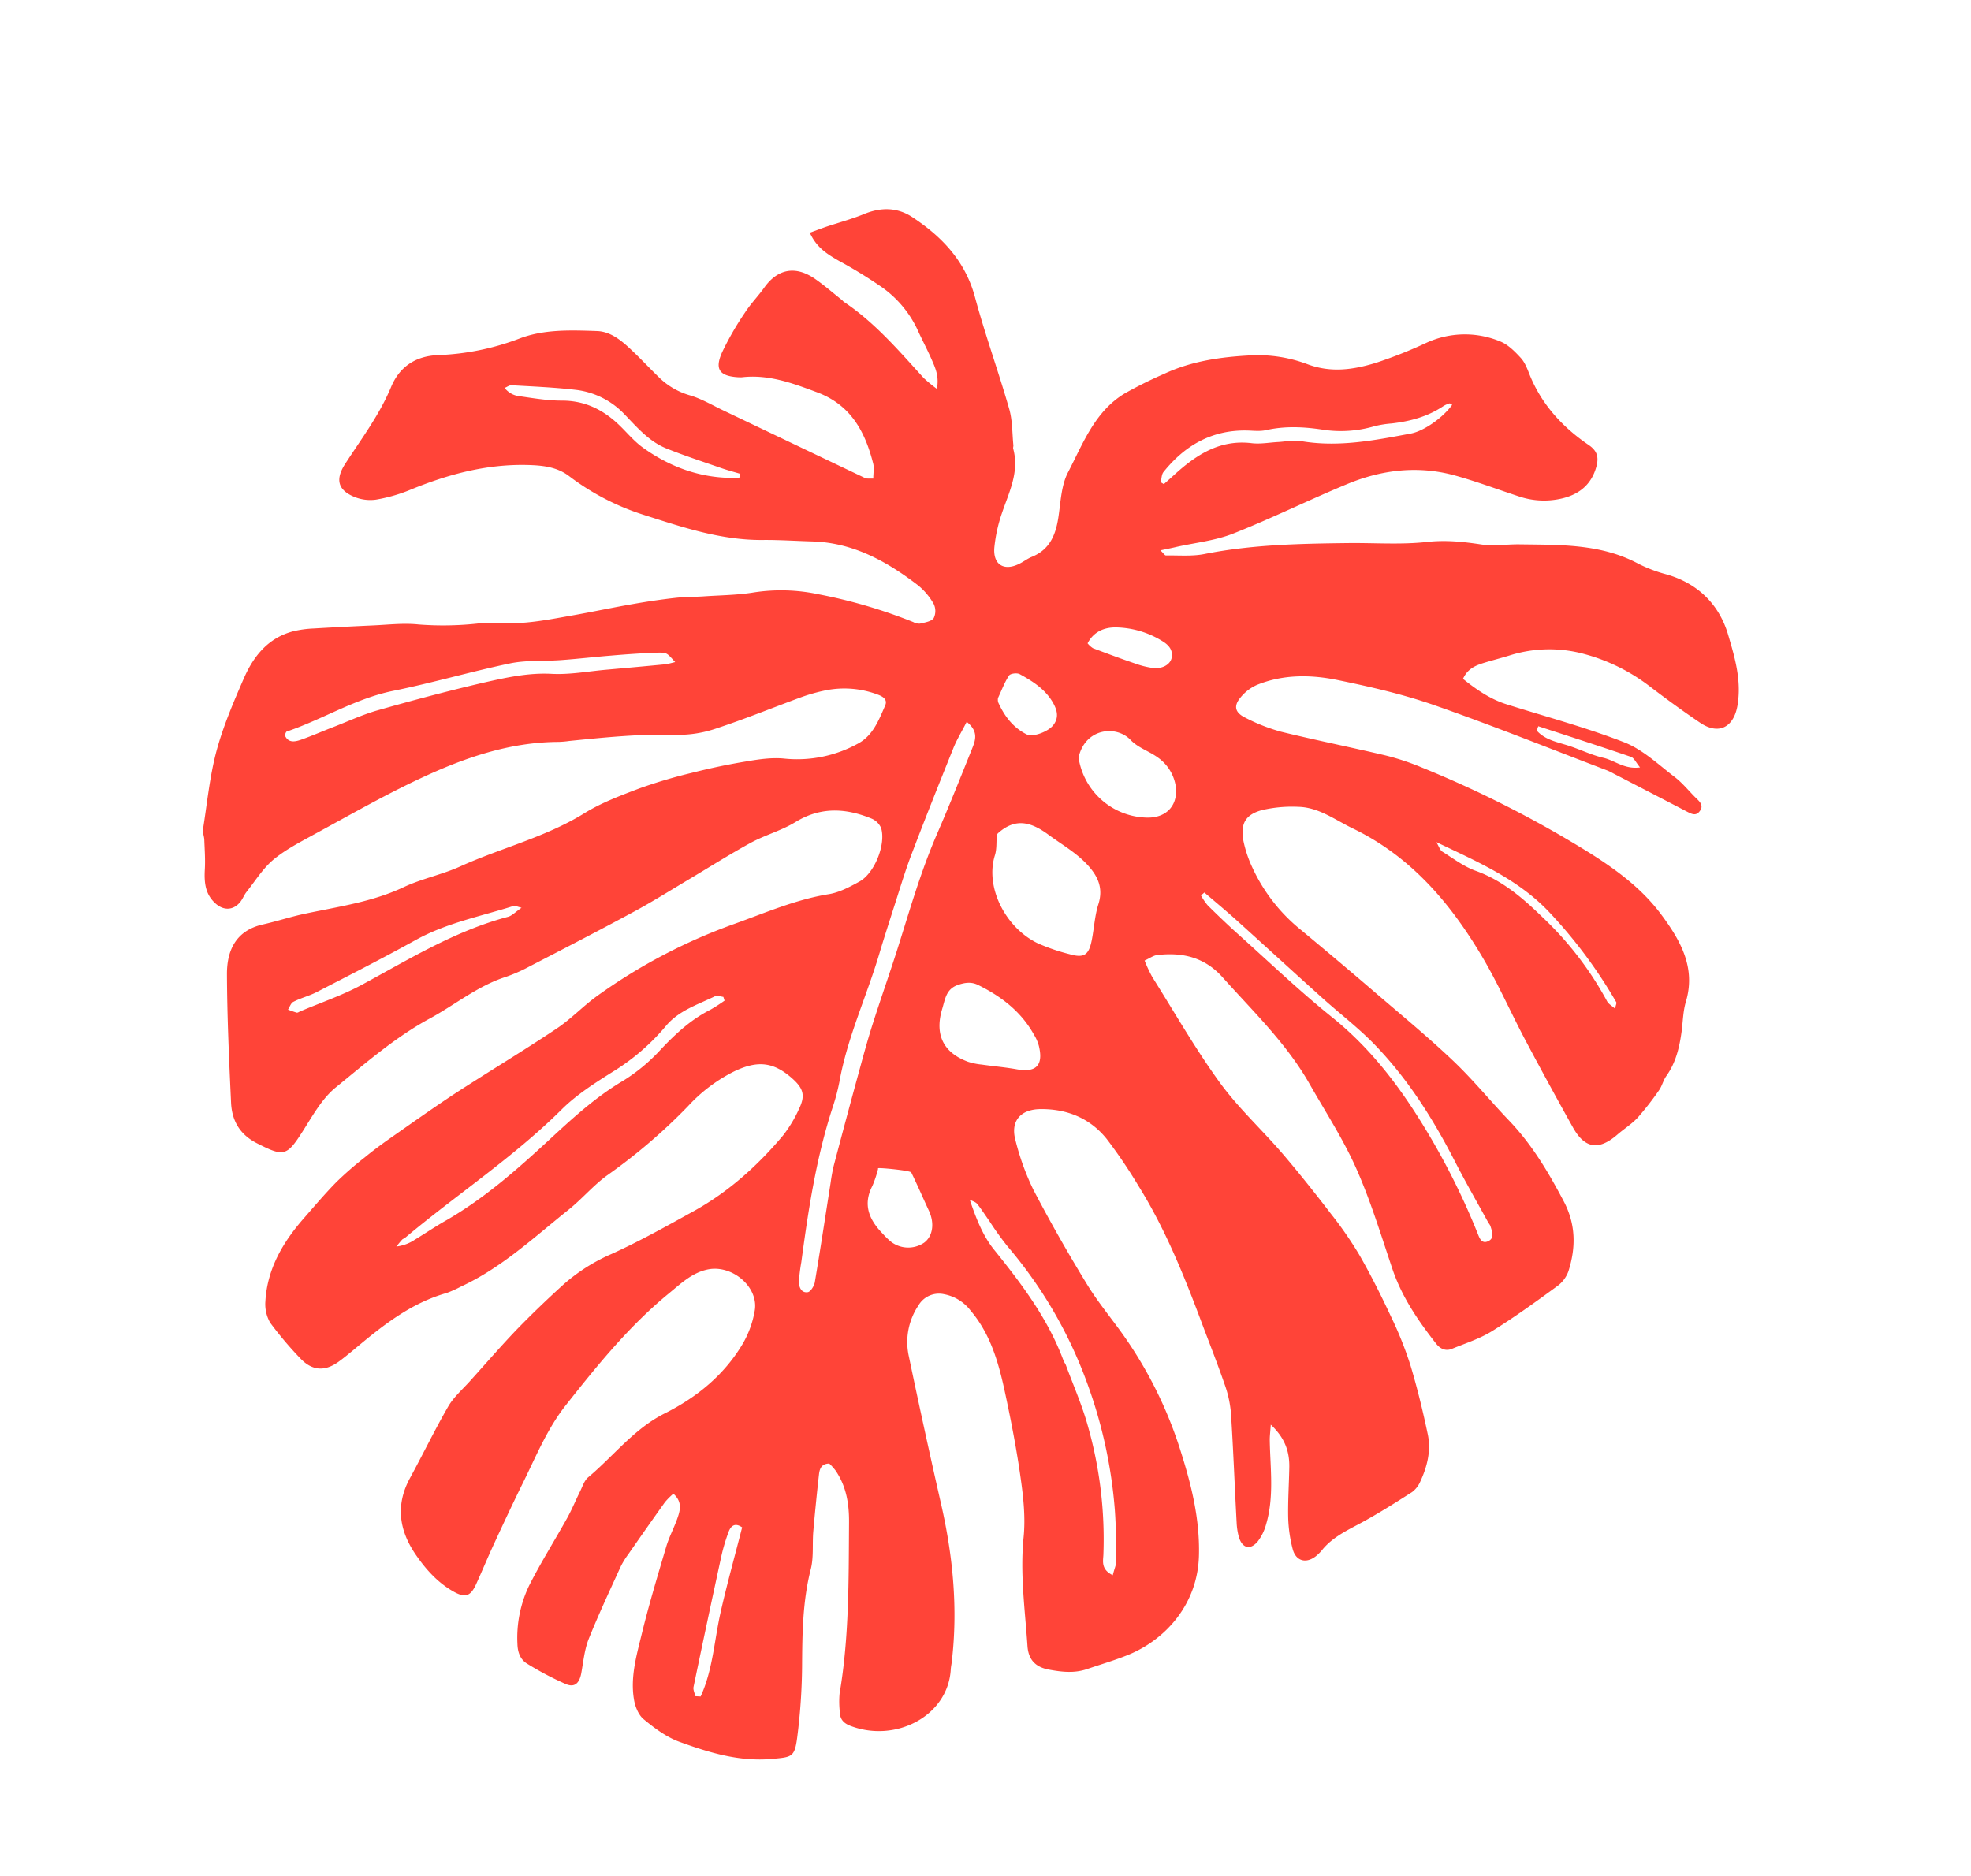 <svg xmlns="http://www.w3.org/2000/svg" xmlns:xlink="http://www.w3.org/1999/xlink" width="675.907" height="643.567" viewBox="0 0 675.907 643.567">
  <defs>
    <clipPath id="clip-path">
      <rect id="Rectangle_2622" data-name="Rectangle 2622" width="548.755" height="498.385" fill="#ff4438"/>
    </clipPath>
  </defs>
  <g id="Group_36319" data-name="Group 36319" transform="matrix(-0.951, 0.309, -0.309, -0.951, 703.699, 543.435)">
    <g id="Group_36318" data-name="Group 36318" transform="translate(4.974 74.632)" clip-path="url(#clip-path)">
      <path id="Path_39521" data-name="Path 39521" d="M166.9,382.431c-9.757,6.4-20.193,8.606-31.522,4.7-2.084-.719-4.168-1.72-6.325-1.918-6.551-.61-12.508-2.843-18.327-5.747A40.775,40.775,0,0,0,93.307,375a34.962,34.962,0,0,1-5.949-.929c-6.207-1.248-12.382-1.587-18.562.145a8.4,8.4,0,0,1-2.359.283c-.275,0-.533-.485-.8-.743,4.257-3.166,11.954-5.6,16.562-5,12.572,1.636,25.185,3.134,36.683,9.216,2.245,1.183,5,1.414,7.516,2.088,2.912.775,6,1.163,8.7,2.411,10.161,4.717,19.616,2,29-2.286,1.329-.606,2.67-1.175,4-1.761.271.319.541.642.808.957-.654,1.034-1.066,2.443-2,3.049m138.99,43.056c11.8,3.308,21.078,10.315,28.267,20.1,2.229,3.037,3.615,6.692,5.436,10.044,3.59,6.611,8.57,11.437,15.985,13.832,4.753,1.535,9.253,3.934,13.768,6.131a7.442,7.442,0,0,1,3.558,4.079c-.864.061-1.838.424-2.561.137-6.745-2.637-13.546-5.153-20.133-8.166a27.4,27.4,0,0,1-13.582-13.227c-2.73-5.6-5.145-11.5-10.048-15.609-5.069-4.249-10.42-8.134-15.69-12.128-1.858-1.414-3.829-2.678-5.751-4.014.254-.392.5-.788.751-1.179M171.055,194.311c-4.111-7.14-8.865-13.962-12.451-21.352-7.084-14.6-11.058-30.209-13.634-46.214-1.28-7.94-2.948-15.819-4.443-23.723a6.1,6.1,0,0,1-.311-1.167c.044-1.991-.182-4.531,2.415-4.794,2.5-.242,2.427,2.116,2.556,3.946a245.4,245.4,0,0,0,7.128,44.142c3.752,14.664,9.006,28.691,17.435,41.554,7.815,11.942,14.6,24.567,21.772,36.933,2.411,4.164,4.689,8.412,6.9,12.689a20.705,20.705,0,0,1,1.159,3.974c-.468.2-.941.4-1.414.6-2.443-4.006-4.964-7.964-7.314-12.027-6.627-11.5-13.158-23.065-19.8-34.563m-83.043,4.164a166.412,166.412,0,0,1-12.556-36.982c-.093-.4.5-.953,1.082-2,.779,1.353,1.632,2.225,1.8,3.219a114.434,114.434,0,0,0,12.031,34.07c4.394,8.328,9.228,16.437,16.991,22.439,3.441,2.661,6.038,6.438,8.881,9.83.578.707.513,1.943.933,3.724-11.413-10.84-22.435-20.524-29.163-34.3M71.639,259.769c-9.022-6.583-18.069-13.117-26.994-19.822-.888-.67-1.026-2.359-1.838-4.406,5.274.929,7.492,4.939,10.9,6.995,3.586,2.157,6.648,5.153,10.044,7.625,3.336,2.419,7.1,4.37,8.849,8.356-.327.416-.65.836-.965,1.252m476.795-60.3a124.017,124.017,0,0,0-5.921-14.535c-2.532-5.5-6.631-7.185-12.3-5.327-2.116.678-4.18,1.523-6.252,2.326-11.627,4.689-23.291,9.127-36.174,8.623a38.491,38.491,0,0,0-5.416.59c-15.254,1.817-29.03,8.324-43.189,13.651-5.622,2.112-10.856,5.452-16.562,7.225a194.018,194.018,0,0,0-33.476,13.945,54.633,54.633,0,0,1-18.76,6.425c-8.788,1.143-13.816-1.1-18.17-8.623-2.456-4.265-2.411-6.8.965-10.351a44.217,44.217,0,0,1,8.2-7.144c11.373-7.1,23.545-12.508,36.772-15.129,10.48-2.027,21-4.14,31.606-5.323a62.351,62.351,0,0,0,18.683-4.733c6.975-3.13,13.9-6.466,20.67-10.06,6.886-3.72,13.6-7.774,20.411-11.7,3.292-1.9,6.971-3.465,9.761-5.961,6.89-6.211,13.311-12.932,20.068-19.313,7.564-7.185,9.087-15.763,6.26-25.484-1.733-5.872-4.144-11.369-8.287-15.973-3.255-3.594-5.194-3.594-8.408-.044-3.421,3.72-6.676,7.564-10.1,11.244-5.327,5.747-10.694,11.494-16.187,17.116-7.015,7.225-13.566,14.959-22.1,20.581-14.454,9.636-28.989,19.058-45.261,25.4-4.862,1.9-9.636,4.269-15.133,3.675-8.534-.929-14.83-11.159-10.989-18.424a33.759,33.759,0,0,1,7.354-9.467c9.345-8.243,20.629-12.637,32.8-14.5,11.664-1.729,21.259-8.493,31.865-12.762,1.563-.634,2.746-2.322,4.014-3.635,2.411-2.447,4.608-5.068,7.1-7.395,6.51-6.042,13.356-11.748,19.616-18.045a41.388,41.388,0,0,0,9.971-17.75c.8-2.706.759-5.367-1.054-7.48a105.646,105.646,0,0,0-10.48-10.775c-2.5-2.157-4.527-1.143-6.219,1.983-1.9,3.55-3.546,7.354-6.082,10.4C472.192,69.69,465.981,76.326,459.854,83a29.271,29.271,0,0,1-3.724,3.13c-5.791,4.394-11.575,8.748-17.407,13.057a24.582,24.582,0,0,1-3.639,1.862c-2.153-3.679-.42-6.215,1.393-8.582,2.076-2.7,4.608-5.113,6.555-7.944,5.832-8.493,11.708-16.946,17.116-25.694,4.014-6.51,8.453-12.976,9.6-20.751.38-2.407.166-5.493-1.062-7.439-2.577-4.055-5.493-8.2-9.208-11.114-8.582-6.72-17.5-12.972-28.533-15.468-6.587-1.478-7.476-1.858-10.436,4.4a203.379,203.379,0,0,0-9.043,22.439c-3.55,10.69-7.1,21.34-13.231,31.021-2.193,3.506-3.086,7.859-4.685,11.748q-3.871,9.129-7.992,18.214c-.755,1.648-1.813,3.3-4.519,2.492a19.284,19.284,0,0,1-1.313-2.956c-1.858-6.3-.889-12.427,1.143-18.469,6.171-18.554,12.043-37.273,21.175-54.687a31.961,31.961,0,0,0,1.943-6.337c.634-2.2-.21-3.845-1.943-5.283C389.065-3.926,368.993-.59,363.2,14.413c-.295.759-.715,1.438-1.054,2.2-7.694,16.651-11.623,34.316-13.275,52.531q-2.344,25.928-5.157,51.812a22.5,22.5,0,0,1-8.534,15.553,8.125,8.125,0,0,1-9.547.929,14.891,14.891,0,0,1-6.89-8.114c-4.144-10.056-3.59-20.541-2.492-31.021,1.014-9.8,2.237-19.608,3.97-29.329,1.143-6.506,2.577-13.142,5.2-19.143,5.113-11.623,7.27-23.921,10.315-36.009,1.094-4.394-.218-7.645-4.527-9.971C327.237,1.691,323.3-.082,318.7,0c-5.069.085-10.141-.085-15.125.295C289.67,1.4,275.639,9.68,270.183,25.273c-4.1,11.623-4.988,23.541-5.069,35.714a143.239,143.239,0,0,0,6.046,42.979c2.149,7.14,5.028,14.115,6.761,21.34,2.916,12.172,5.448,24.426,7.52,36.768a85.946,85.946,0,0,1,.594,18.045c-.3,6.676-4.818,9.551-11.369,7.524-8.707-2.706-15.3-8.2-18.554-16.865a175.206,175.206,0,0,1-5.327-18.469c-4.305-17.326-5.448-35.076-6.207-52.826-.339-7.056-.763-14.115-.888-21.171a38.812,38.812,0,0,1,1.01-10.145c3.086-12.084,6.51-24.131,9.725-36.215a22.764,22.764,0,0,0,.8-4.778c.166-4.14-2.2-5.787-5.666-3.635a16.976,16.976,0,0,0-4.519,4.648c-5.618,8.158-7.31,17.835-10.141,27.091-.42,1.353-1.054,2.661-1.983,4.988-3.219-5.832-3.255-10.694-1.607-15.638,1.9-5.537,4.1-10.989,5.787-16.567a47.772,47.772,0,0,0,1.858-10.69c.254-4.269-2.746-6.256-6.761-4.818a15.425,15.425,0,0,0-3.211,1.688c-4.273,2.581-9,3.34-13.816,4.184-7.1,1.228-14.159,3.045-21.175,4.863a8.958,8.958,0,0,0-3.893,2.661c-3.8,4.1-6.712,8.833-7.35,14.37-.884,8.2-1.519,16.437-1.688,24.68a128.119,128.119,0,0,0,1.228,18.085c.965,7.778,2.149,15.6,3.76,23.246A130.054,130.054,0,0,0,190.9,122.56c2.96,8.368,6.046,16.651,9.426,24.805,4.18,10.06,9.636,19.652,12.972,29.963,4.39,13.566,7.306,27.64,10.815,41.542a47.362,47.362,0,0,1,.759,6.171c-1.943.214-3.376.719-4.644.464-8.578-1.688-15.3-5.747-19.018-14.2-6.337-14.365-13.816-28.315-17.035-43.864-2.233-10.864-5.149-21.639-6.292-32.628-1.268-12-1.014-24.171-1.143-36.259-.04-10.27-2.871-19.9-6.337-29.369-.759-2.072-2.241-3.55-4.568-3.384-5.024.384-10.181.339-15,1.523-8.788,2.157-17.451,4.943-26.033,7.774a10.836,10.836,0,0,0-5.242,3.679c-4.988,6.971-7.395,14.495-5.876,23.327,1.9,11.03,4.313,21.764,9.176,31.909,4.1,8.493,7.52,17.366,12.043,25.694,5.662,10.436,12.084,20.5,18.255,30.637,5.751,9.467,11.619,18.848,17.54,28.23a59.275,59.275,0,0,1,9.172,25.4,40.737,40.737,0,0,1,.085,9.636c-.8,5.961-3.425,8.368-9.345,8.073a45.753,45.753,0,0,1-12.209-2.791c-6.551-2.326-10.48-8.029-15.254-12.637-15.852-15.084-23.881-34.272-28.61-54.982-2.451-10.605-3.51-21.51-5.367-32.245-1.987-11.365-4.1-22.653-6.341-33.933-1.611-8.073-5.957-10.185-13.61-6.975-2.787,1.183-5.836,1.943-8.449,3.38a101.348,101.348,0,0,0-9.895,6.676c-1.434,1.058-2.407,2.75-3.841,3.849-4.737,3.465-7.564,8.283-10.02,13.437-1.349,2.916-2.451,6.046-4.265,8.707-6.93,9.971-4.822,20.411-1.4,30.722,3.51,10.65,9.85,19.567,17.075,28.23a380.348,380.348,0,0,0,45.806,45.73,85.56,85.56,0,0,0,10.234,7.52c10.48,6.381,21.255,12.427,31.7,18.893a62.683,62.683,0,0,1,10.226,8.449c2.746,2.706,2.488,4.988-.674,6.975a15.159,15.159,0,0,1-6.636,2.367c-9.555.719-18.513-2.237-26.627-6.805-9.975-5.662-19.951-11.619-29.074-18.549-16.861-12.807-33.089-26.417-49.57-39.684a22.2,22.2,0,0,1-1.733-1.692c-6.68-6.761-13.315-13.481-19.955-20.242-1.179-1.183-2.367-2.411-4.136-1.143-1.733,1.183-1.268,2.665-.424,4.228,1.733,3.211,2.96,6.72,5.032,9.677,3.97,5.747,7.48,12.3,12.758,16.607,10.908,8.917,22.778,16.611,34.272,24.809,4.818,3.421,8.287,7.988,11.542,12.932-2.536,2.831-5.541,3.041-8.538,3-3.041-.044-6.042-.254-9.087-.295a45.262,45.262,0,0,1-24.551-7.439,64.088,64.088,0,0,1-18.049-17.665c-3.97-5.747-8.114-11.454-12.423-16.991-4.737-6.127-10.48-5.113-14.03,1.563C.43,253.061.224,261.429.014,269.5-.281,280.233,4.364,289.4,13.7,295.7a49.33,49.33,0,0,1,8.029,6.425c10.056,10.521,23.5,14.454,36.639,18.933,4.188,1.434,8.7,2.112,12.6,4.055,5.573,2.791,11.07,5.242,17.366,6.551,8.837,1.817,17.326,5.327,25.993,8.029,15.718,4.9,31.441,9.681,47.923,11.623,4.313.509,8.534,2.326,12.762,3.635.335.125.5.889,1.228,2.237-2.367-.25-4.059-.46-5.751-.59-6.587-.634-13.267-2.072-19.818-1.648-14.285.889-28.481,3-42.769,4.1-12.548.929-24.591-1.478-35.29-8.408-6.587-4.313-12.722-9.257-19.1-13.905a26.843,26.843,0,0,0-14.034-5.2c-6.038-.424-11.026,1.6-14.446,6.971-1.692,2.706-1.781,4.9.335,7.649,6.68,8.622,11.07,18.214,11.833,29.288.125,2.2.25,4.608,1.183,6.51,1.228,2.661,2.7,5.577,4.9,7.395a31.557,31.557,0,0,0,24.22,7.354,153.377,153.377,0,0,1,18.679-1.183c8.073.166,15.718,1.434,22.564,6.971a48.256,48.256,0,0,0,17.12,8.663c9.846,2.666,20.068,4.523,30.472,3.211a145.238,145.238,0,0,0,14.874-2.2c11.7-2.7,18.933-11.918,26.877-19.733,3.465-3.384,5.367-8.453,7.564-12.932,2.787-5.791,6.292-10.355,13.307-10.82,1.611-.129,3.174-.719,4.782-.929,5.747-.848,8.618,2.492,6.377,7.9a51.924,51.924,0,0,1-6.086,10.4c-4.56,6.127-10.137,11.579-10.561,19.862,0,.38-.339.759-.424,1.139-.884,4.1-2.367,8.2-2.492,12.383-.464,13.271,0,26.627-.674,39.894-.683,12.807,4.265,23.2,11.874,32.753,3.889,4.943,9.293,6.72,15.593,6.211,4.564-.335,9.208-.085,13.776-.125,1.862-.044,3.675-.129,5.791-.21-.634-5.666-3.506-8.917-6.506-12.257a159.659,159.659,0,0,1-10.989-12.847,37.155,37.155,0,0,1-7.314-17.709c-.42-3.8-1.094-7.564-1.482-11.409-.291-3.085-.759-6.256,1.4-10.185a57.645,57.645,0,0,1,3.13,4.9c5.242,11.579,10.056,23.327,18.045,33.428a3.037,3.037,0,0,1,.254.549c2.241,3.38,4.309,6.846,6.757,10.06,4.951,6.381,11.078,7.056,17.374,2.407,2.912-2.157,6.171-3.845,8.962-6.127a102.108,102.108,0,0,0,11.615-10.48c4.358-4.778,3.425-7.524-2.577-9.891-.376-.125-.759-.295-1.139-.38-9.047-1.817-15.977-7.31-22.988-12.891-9.681-7.69-11.5-17.96-10.735-29.284.125-1.482.925-2.916,1.559-4.818,1.482.549,2.2.634,2.577,1.014q19.531,18.513,39.054,37.063c3.086,2.916,5.913,6.171,9.382,8.538a24.851,24.851,0,0,1,8.279,9.382c1.7,3.211,3.255,6.506,4.951,9.721,2.488,4.648,5.113,9.8,10.141,11.664,8.493,3.081,17.241,6.337,26.449,5.787a87.08,87.08,0,0,1,28.1,3.255c7.738,2.157,13.949,0,18.6-5.408,6.805-7.948,15.214-13.78,23.2-20.286,4.907-4.014,5.157-7.819.258-11.878a14.516,14.516,0,0,0-6.466-3,54.758,54.758,0,0,0-12.043-.464c-14.628,1.143-28.993.339-42.9-4.943-4.313-1.648-8.073-3.675-10.69-7.48a84.411,84.411,0,0,0-20.286-20.541C329.564,415.3,318.36,406.974,304.8,402.7c-5.367-1.688-10.609-3.8-15.936-5.7-13.186-4.693-22.184-14.37-29.838-25.484a22.341,22.341,0,0,1-3.162-7.778,5.558,5.558,0,0,1,1.514-4.649c1.143-.844,3.344-.464,5.032-.335a4.152,4.152,0,0,1,2.031,1.224,177.06,177.06,0,0,0,27.935,19.1,61.837,61.837,0,0,0,21.51,7.564c5.493.889,10.9,2.621,16.352,3.974,3.13.8,6.215,1.858,9.341,2.492,4.733.973,9.551,1.777,14.325,2.451,6.765.973,13.566,1.692,20.327,2.621,5.581.8,11.155,1.438,16.607,2.7,5.117,1.183,9.931,3.51,15.008,4.608a109.479,109.479,0,0,1,20.2,6.127c4.729,2.116,9.927,3.13,14.959,4.523q9.881,2.726,19.818,5.323a35.705,35.705,0,0,0,7.015,1.228c8.837.464,15.512-4.014,20.965-10.185,5.872-6.635,11.789-13.4,16.607-20.791,4.9-7.564,8.534-15.977,12.677-24.091.509-1.014.339-2.367.678-3.55.925-3.255,1.733-6.551,2.952-9.677,1.611-4.144,2.54-8.114.174-12.213-1.817-3.211-4.988-4.228-8.118-2.282-1.224.759-2.108,1.943-3.251,2.7-4.018,2.665-7.815,5.917-12.217,7.694-4.988,1.987-10.48,2.871-15.8,3.889-13.485,2.492-26.962,5.323-40.528,7.015-16.486,2.068-33.048,2.451-49.239-2.75a32.685,32.685,0,0,0-3.506-.8c-12.043-2.621-24.046-5.2-35.665-9.382a40.309,40.309,0,0,0-13.651-2.116c-10.27.044-20.581.8-30.855,1.187a59.291,59.291,0,0,1-9.087-.384,32.49,32.49,0,0,1-16.013-6.676c-1.438-1.1-3.126-2.706-1.519-4.523,3.59-4.055,7.181-8.534,12.883-9.551a43.1,43.1,0,0,1,25.488,2.831c3.974,1.777,8.453,2.536,12.8,3.17,6.337.973,12.766,1.648,19.184,2.072a171.059,171.059,0,0,0,18.642.464c6.846-.339,13.82-.634,20.411-2.237,15.258-3.764,30.888-2.5,46.271-4.228,6.809-.759,13.78.085,20.545-.759,11.833-1.523,23.323.549,34.95,1.773,4.98.549,10.012.509,15,.973,9.341.889,14.458-4.523,16.995-12.382,4.479-13.99,8.409-28.23,12.3-42.43,1.607-5.917.549-11.284-4.224-16.017-7.144-7.14-8.243-7.354-15.848-1.1-4.951,4.059-9.895,8.788-15.682,11.03-12.387,4.778-24.68,10.06-37.911,12.508-9.673,1.777-19.014,5.537-29.07,5.537a53.971,53.971,0,0,0-9.006.889c-13.138,2.157-26.284,4.309-39.429,6.72-7.1,1.268-14.111,3.041-21.171,4.648-8.239,1.858-16.437,3.974-24.725,5.537-5.573,1.014-11.369.719-16.821,2.027-9.883,2.367-17.915-.8-25.185-6.975a6.224,6.224,0,0,1-2.072-4.014c.044-5.787,6.89-14.115,12.766-15.214,3.76-.719,7.734-1.438,11.405-.844,11.328,1.733,22.532.634,33.816.295a190.405,190.405,0,0,0,52.276-8.917c5.743-1.817,11.11-4.818,16.9-6.421,13.186-3.72,26.582-6.805,39.813-10.355,8.962-2.451,17.79-5.242,26.663-7.944,3.255-1.014,6.51-2.112,9.725-3.38a117.259,117.259,0,0,0,11.664-4.947c4.984-2.577,9.806-5.577,14.62-8.449,9.382-5.581,17.33-12.637,21.385-23.117a12.736,12.736,0,0,0,.638-7.484M199.1,336.822a31.249,31.249,0,0,1-13.816-9.382c-1.692-1.947-2.706-4.1-1.268-6.6,1.187-1.983,4.228-2.577,7.144-1.224a29.083,29.083,0,0,1,5.109,3.17c4.188,3.126,8.287,6.381,12.342,9.636a7.81,7.81,0,0,1,1.228,2.153c-3.211,3.17-7.144,3.425-10.739,2.241m26-40.063c-.044.59,0,1.353-.339,1.733-5.242,8.622-15.642,6.466-18.727-.044-1.559-3.251-4.729-5.493-6.882-8.408a14.813,14.813,0,0,1-3-10.82c.929-6.8,6.171-10.056,12.714-7.819A24.243,24.243,0,0,1,225.1,296.759M349.85,372.492c6.676,1.478,13.311,3,19.943,4.519,6.09,1.393,12.386,2.2,18.17,4.438,7.524,2.876,15.3,3.59,23.081,4.309,12.423,1.058,24.886,1.733,37.357,2.2,5.412.214,10.856-.464,16.272-.759,4.01-.21,8.029-.634,12.039-.719,2.2-.04,4.527.295,4.7,3.255-.424.424-.723.929-1.018.929-13.061.17-25.864,3.51-39.09,1.987-13.61-1.563-27.386-1.943-41-3.425-5.707-.634-11.24-2.916-16.9-4.309-5.618-1.393-11.373-2.536-17.035-3.889-5.234-1.224-10.521-2.536-15.714-4.055-2.706-.844-2.625-1.1-4.313-4.818,1.349.125,2.451.125,3.51.339m77.97-65.717c18.808,1.054,36.853-3.38,55.1-6.72,7.48-1.353,15.214-1.438,22.826-2.112.38-.044.889-.21,1.183-.044.888.594,1.684,1.268,2.532,1.9-.848.719-1.644,1.862-2.581,1.987-2.783.464-5.662.254-8.408.674-12.718,2.072-25.48,4.1-38.157,6.551-11.833,2.286-23.711.8-35.544.719-.339,0-.678-.38-2.278-1.434,2.407-.719,3.885-1.567,5.323-1.523M326.688,156.367a9.706,9.706,0,0,1,11.24,4.693c.5.884.933,1.773,1.353,2.7,2.875,5.876,3.469,11.494-1.729,16.611a37.855,37.855,0,0,0-3.639,4.9c0,.17-.081.254-.166.254-.638,0-10.23-4.14-10.311-4.9-.678-4.733-1.1-9.507-1.692-14.281-.59-4.733,1.393-8.792,4.943-9.975M292.8,49.024c1.393-5.662,3.17-11.24,4.943-16.777.42-1.393,1.567-2.536,2.661-4.354,3.211,3.086,1.737,5.5.933,7.564a141.815,141.815,0,0,0-8.623,43.7c-.335,7.395.424,14.834.719,22.273.044.59.295,1.183.295,1.773.63,15.343,5.581,29.543,10.989,43.739,2.112,5.666,2.451,12.047,2.532,18.6-.674-.678-1.644-1.313-1.983-2.157-.844-2.237-1.442-4.608-2.161-6.89a104.267,104.267,0,0,0-3.292-10.311A152.17,152.17,0,0,1,288.4,93.357a163.037,163.037,0,0,1,4.4-44.332M278.087,203.107c3.55,1.9,7.274,3.465,10.9,5.242a22.318,22.318,0,0,1,4.18,2.367c8.243,6.466,7.144,13.691,3,19.777-2.149,3.045-3.461,6.3-7.815,6.381-2.621.044-4.778-.38-6.591-2.157-6.341-6.167-11.2-13.227-12.932-22.059a14.6,14.6,0,0,1-.428-4.224c.513-6.846,3.724-8.538,9.681-5.327M244.869,326.213c-2.108,2.241-3.841,4.483-6,6.171-.674.549-2.916.085-3.631-.674-3.425-3.635-6.635-7.524-7.778-12.637-.63-2.96-.545-5.622,2.2-7.524,2.282-1.6,7.9-1.943,9.717-.21,3.72,3.675,5.323,8.368,5.876,13.481a3.458,3.458,0,0,1-.384,1.393m-1.9-49.825c-3.376-4.733-7.354-9-9.761-14.41-2.108-4.733-2.5-9.087.759-13.651,2.456-3.425,3.978-7.48,6.046-11.159,2.532-4.479,4.438-4.943,8.7-2.068a67.3,67.3,0,0,1,9.172,6.886c8.917,8.538,11.288,23.921,4.653,33.262-1.353,1.9-1.906,4.394-2.791,6.506a6.365,6.365,0,0,1-.59.38c-7.229,3.17-11.833.3-16.191-5.747m94.286-58.532c-7.31,13.651-17.875,24.894-26.582,37.531-2.956,4.309-6.046,8.534-9.087,12.8-3.8,5.2-7.439,10.565-11.45,15.593-8.324,10.355-16.825,20.581-25.355,30.766-2.031,2.451-4.487,4.523-7.185,7.229-2.835-4.269-1.018-6.805.925-9.131,6.85-8.2,13.655-16.4,20.706-24.381,9.261-10.484,16.991-22.019,25.1-33.347,5.157-7.185,10.565-14.24,15.726-21.425,3.081-4.269,5.957-8.623,8.832-13.017q9.626-14.642,19.1-29.369a59.562,59.562,0,0,0,2.876-5.327c5.194-10.226,10.351-20.537,15.674-30.722.6-1.143,2.411-2.706,3.384-2.5,2.2.384,2.326,2.621,1.729,4.4A60.848,60.848,0,0,1,368.823,163c-7.823,16.312-15.932,32.5-26.667,47.248a69.063,69.063,0,0,0-4.9,7.6M496.574,212.7c-.339.17-.8.125-1.183.295-21.425,8.663-43.868,14.749-64.655,25.274-6.381,3.211-13.566,5.068-20.581,6.845a74.991,74.991,0,0,0-22.192,9.3c-5.872,3.72-12.718,3.59-19.228,4.519-.8.129-1.769-.715-2.617-1.1v-1.349A56.037,56.037,0,0,1,371.784,255c7.31-1.139,13.816-4.14,20.238-7.649a60.954,60.954,0,0,1,15.638-6.252c10.985-2.451,21.005-7.1,31.065-11.748,13.4-6.171,26.918-11.962,41.453-15.048,4.148-.844,8.247-2.027,12.342-3a14.3,14.3,0,0,1,6.72-.25c-.888.549-1.733,1.139-2.665,1.648M432.27,57.32c5.056-8.505,8.614-17.948,15.42-25.314.565.218,1.131.444,1.692.662-.113,1.078.1,2.346-.392,3.207q-11.413,19.967-23,39.825a64.213,64.213,0,0,1-4.806,6.963c-1.422,1.834-3.146,2.524-4.96.121,5.367-8.485,10.921-16.849,16.05-25.464" transform="translate(0.002 0.001)" fill="#ff4438"/>
    </g>
  </g>
</svg>
